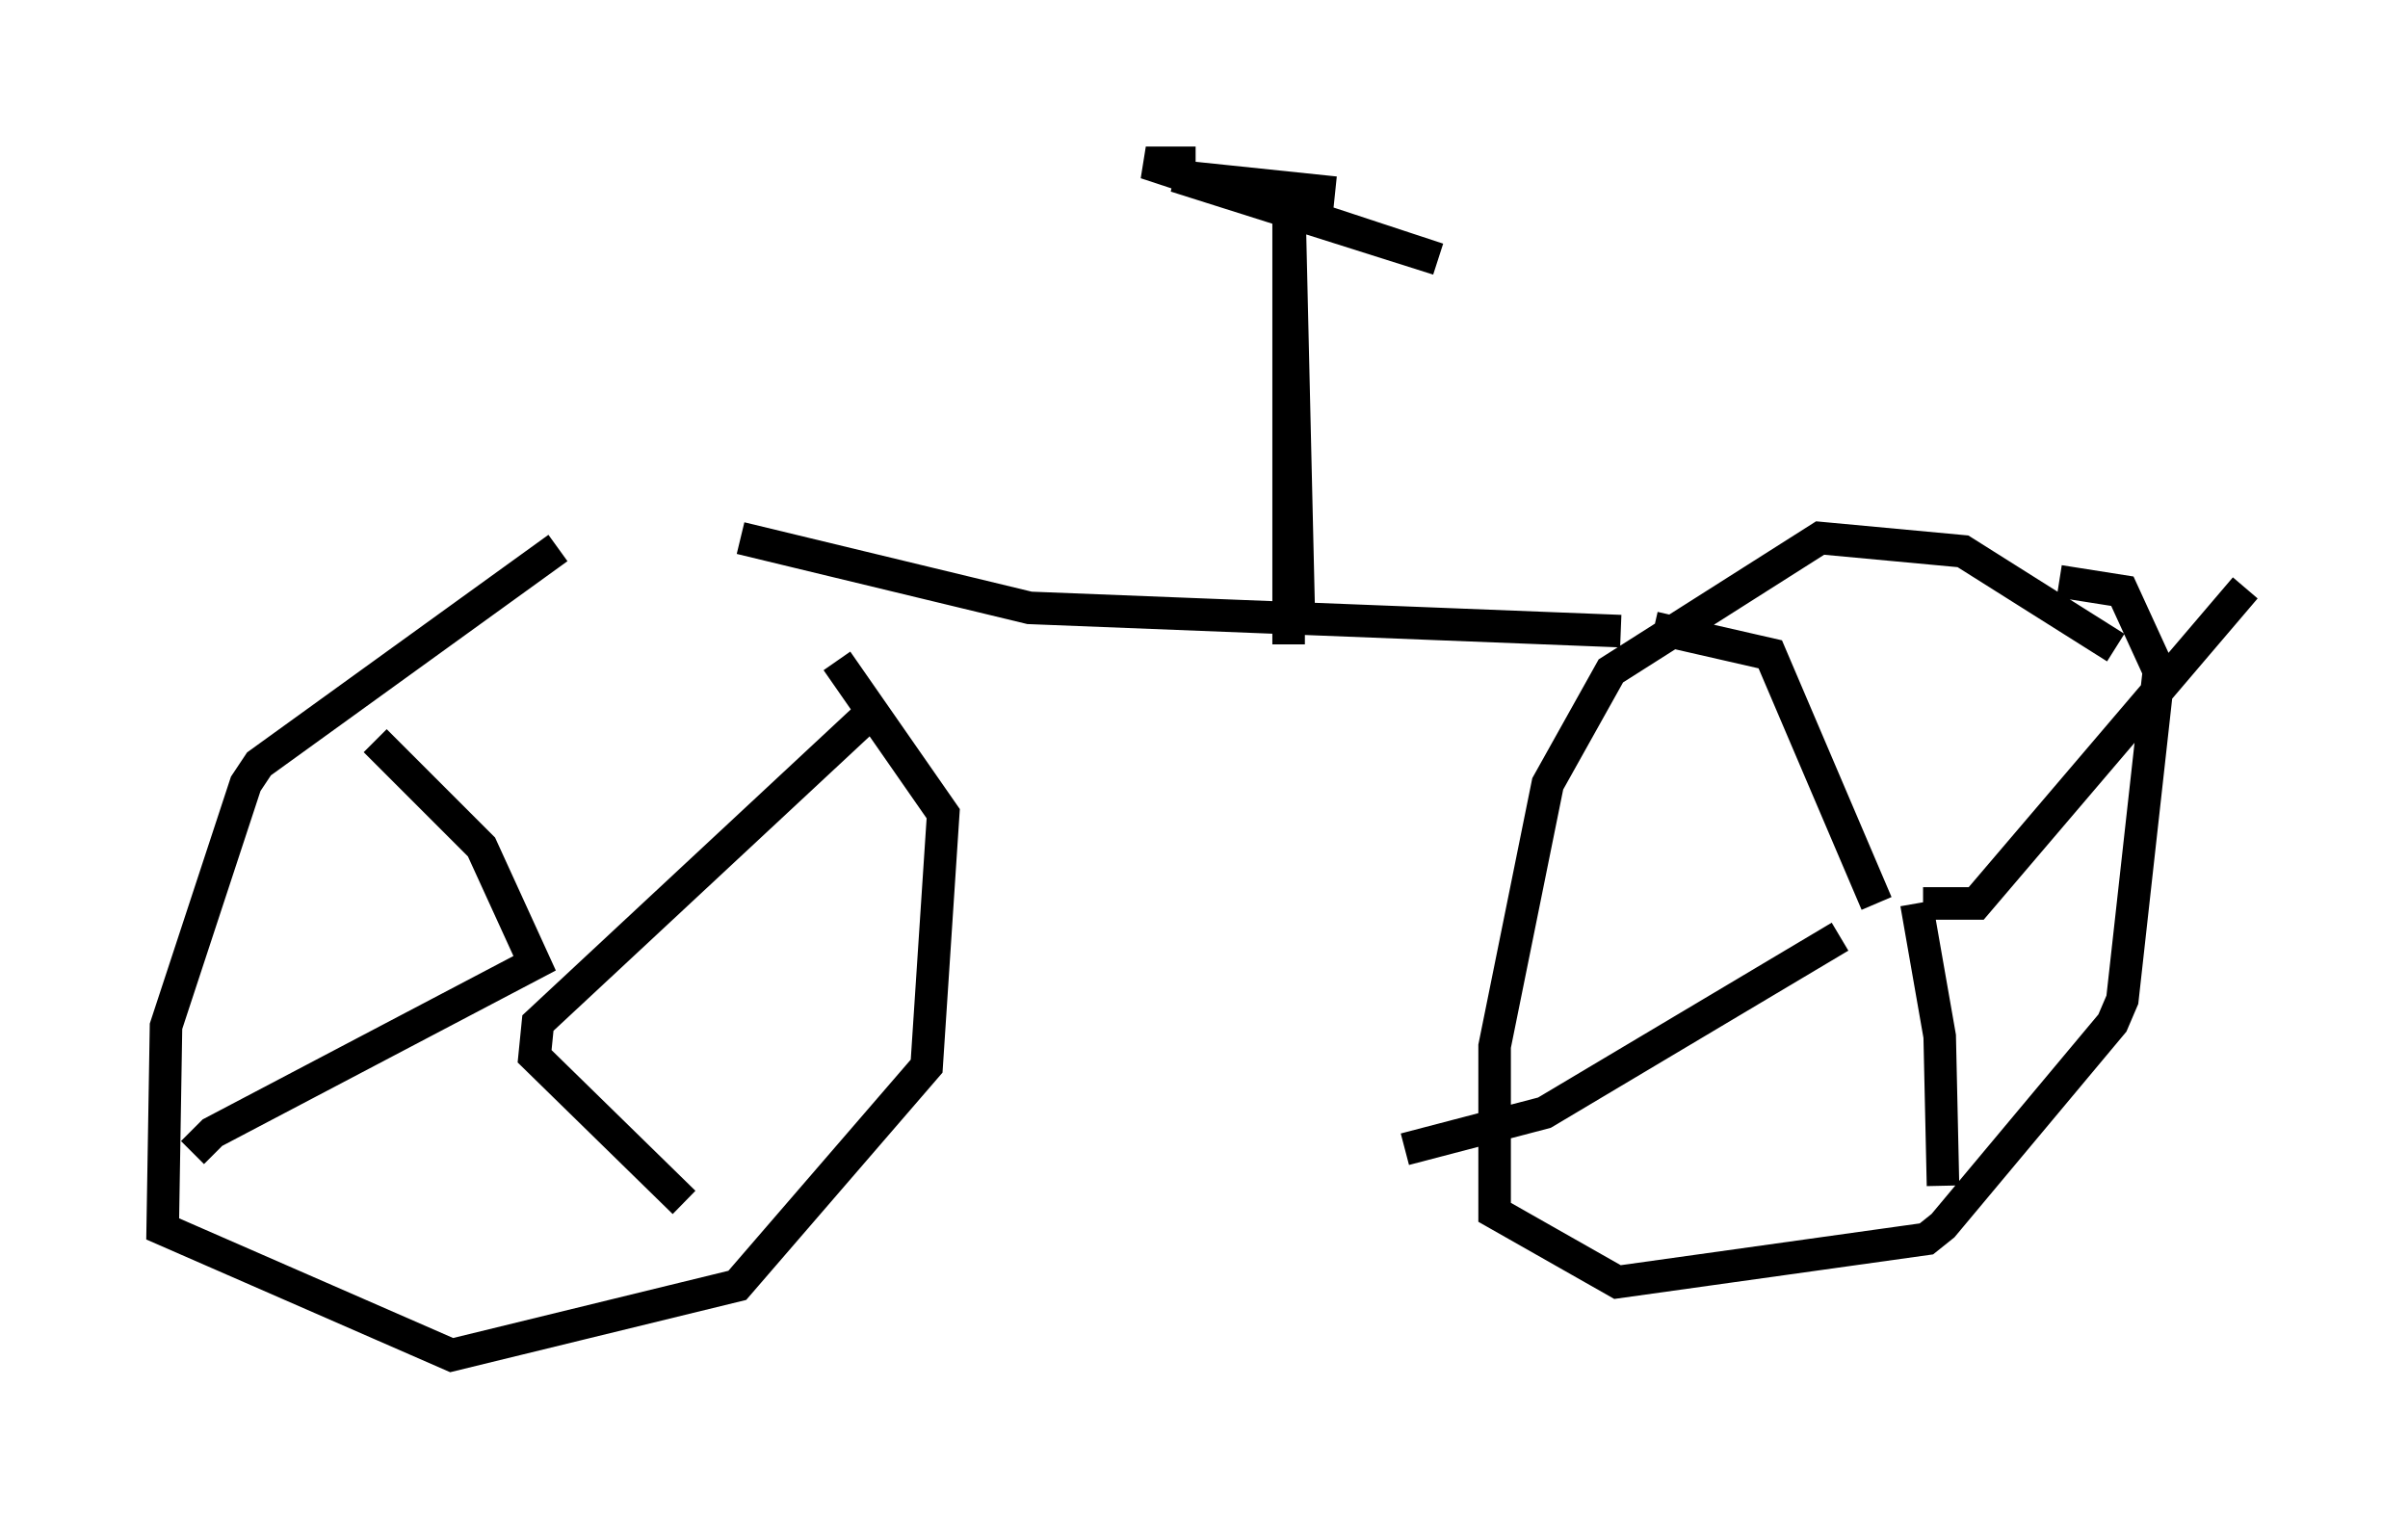<?xml version="1.0" encoding="utf-8" ?>
<svg baseProfile="full" height="46.648" version="1.1" width="74.007" xmlns="http://www.w3.org/2000/svg" xmlns:ev="http://www.w3.org/2001/xml-events" xmlns:xlink="http://www.w3.org/1999/xlink"><defs /><rect fill="white" height="46.648" width="74.007" x="0" y="0" /><path d="M26.642, 18.169 m-9.494, -1.327 l-9.188, 6.635 -0.408, 0.613 l-2.45, 7.452 -0.102, 6.227 l8.881, 3.879 8.779, -2.144 l5.819, -6.738 0.51, -7.758 l-3.267, -4.696 m39.303, -0.408 l-4.696, -2.96 -4.39, -0.408 l-6.431, 4.083 -1.94, 3.471 l-1.633, 8.065 0.0, 5.104 l3.777, 2.144 9.494, -1.327 l0.51, -0.408 5.206, -6.227 l0.306, -0.715 1.123, -10.106 l-1.123, -2.45 -1.94, -0.306 m-12.454, 1.429 l3.573, 0.817 3.267, 7.656 m11.331, -9.698 l-8.269, 9.698 -1.633, 0.0 m-0.204, 0.0 l0.715, 4.083 0.102, 4.594 m-3.165, -7.656 l-9.086, 5.41 -4.288, 1.123 m-31.646, -12.556 l3.267, 3.267 1.633, 3.573 l-9.902, 5.206 -0.613, 0.613 m21.029, -13.679 l-10.413, 9.698 -0.102, 1.021 l4.594, 4.492 m-5.308, -7.452 l0.0, 0.0 m7.044, -12.965 l8.881, 2.144 18.171, 0.715 m-9.902, -0.817 l-0.306, -13.169 0.0, 14.394 m-2.858, -14.802 l-1.531, 0.0 8.983, 2.96 l-8.065, -2.552 4.9, 0.51 " fill="none" stroke="black" stroke-width="1" /></svg>